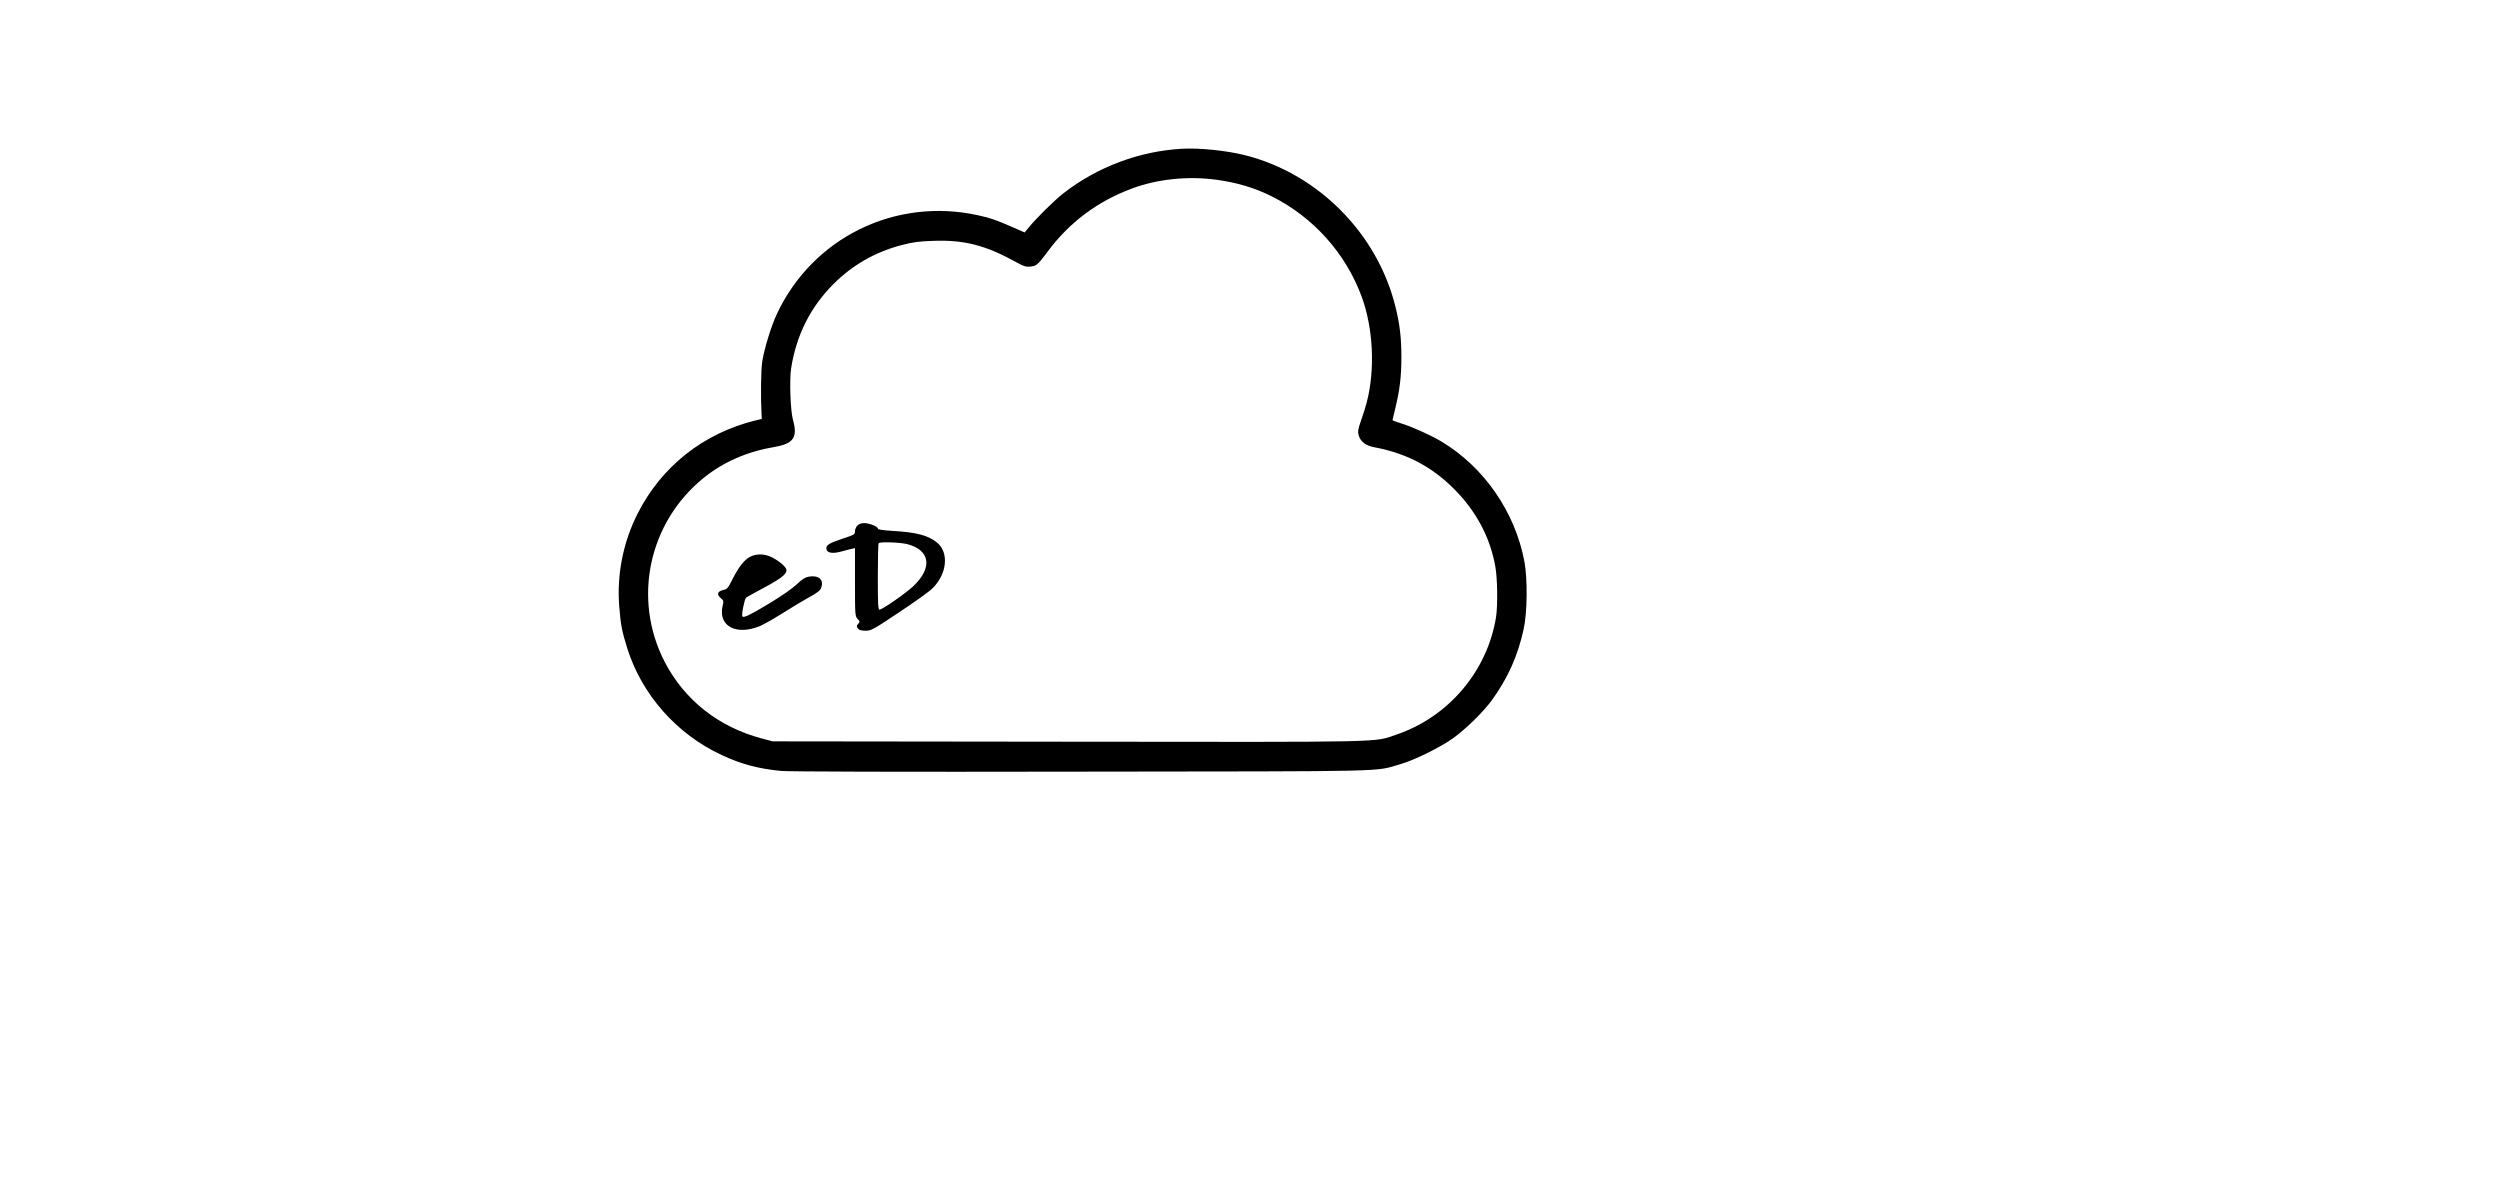 <?xml version="1.0" standalone="no"?>
<!DOCTYPE svg PUBLIC "-//W3C//DTD SVG 20010904//EN"
 "http://www.w3.org/TR/2001/REC-SVG-20010904/DTD/svg10.dtd">
<svg version="1.0" xmlns="http://www.w3.org/2000/svg"
 width="2079pt" height="989pt" viewBox="0 0 2079 989"
 preserveAspectRatio="xMidYMid meet">
<g transform="translate(0,989) scale(0.1,-0.1)"
fill="#000000" stroke="none">
<path d="M9830 8653 c-356 -20 -702 -150 -985 -369 -78 -61 -229 -210 -292
-288 l-32 -39 -103 45 c-138 60 -177 74 -285 98 -689 151 -1375 -186 -1673
-822 -47 -100 -103 -284 -121 -393 -11 -69 -14 -290 -6 -439 l2 -40 -55 -13
c-431 -107 -778 -381 -977 -773 -122 -241 -175 -510 -153 -777 12 -151 22
-202 66 -343 121 -387 412 -716 786 -889 162 -76 302 -113 491 -132 67 -6 937
-9 2502 -6 2636 3 2428 -2 2650 62 118 34 327 137 439 216 105 76 247 214 320
313 134 184 219 372 267 596 30 138 33 414 6 560 -77 410 -333 783 -688 997
-88 53 -250 126 -337 152 -39 12 -72 24 -72 27 0 3 11 49 24 102 36 147 50
262 50 422 0 161 -14 278 -50 421 -151 609 -643 1104 -1249 1258 -156 39 -379
62 -525 54z m280 -257 c178 -24 325 -68 470 -141 342 -172 610 -471 743 -830
97 -263 114 -608 43 -880 -8 -33 -29 -100 -47 -150 -27 -79 -29 -94 -20 -127
16 -51 59 -84 128 -97 286 -53 510 -177 706 -390 160 -174 262 -378 302 -601
18 -99 21 -326 6 -422 -72 -448 -394 -829 -826 -976 -195 -67 -23 -63 -2735
-60 l-2455 3 -90 24 c-359 95 -643 319 -808 638 -269 522 -134 1159 326 1530
164 132 360 218 592 257 155 27 190 80 149 226 -21 77 -30 329 -15 427 43 275
160 509 353 702 158 158 348 266 566 323 95 25 144 31 260 35 262 10 439 -36
702 -182 53 -30 73 -35 107 -32 54 6 61 12 147 127 179 241 416 418 701 523
210 78 461 104 695 73z"/>
<path d="M7130 5520 c-11 -11 -20 -33 -20 -48 0 -26 -5 -29 -98 -60 -115 -37
-144 -56 -140 -85 5 -36 49 -44 126 -23 37 10 77 21 90 23 l22 5 0 -283 c0
-276 1 -283 22 -306 20 -21 20 -24 5 -41 -15 -16 -15 -21 -3 -38 11 -14 27
-19 64 -19 47 0 60 7 280 154 127 84 252 173 276 198 123 120 140 301 36 383
-74 59 -172 84 -367 95 -89 6 -123 11 -123 20 0 17 -72 45 -115 45 -22 0 -43
-8 -55 -20z m415 -155 c190 -50 212 -194 53 -347 -62 -59 -261 -198 -284 -198
-12 0 -14 50 -14 273 0 151 3 277 7 280 12 13 179 7 238 -8z"/>
<path d="M6238 5260 c-49 -26 -97 -87 -146 -186 -38 -75 -44 -83 -79 -91 -47
-11 -55 -37 -19 -67 24 -20 25 -24 15 -66 -38 -166 112 -247 309 -167 31 13
118 62 192 109 74 47 174 107 222 133 67 37 90 55 97 78 24 66 -20 105 -101
92 -33 -6 -56 -20 -103 -65 -36 -34 -128 -98 -229 -159 -160 -96 -210 -120
-222 -108 -10 10 17 145 30 156 7 6 37 24 67 39 219 116 269 151 269 192 0 23
-57 73 -120 105 -60 31 -129 32 -182 5z"/>
</g>
</svg>
